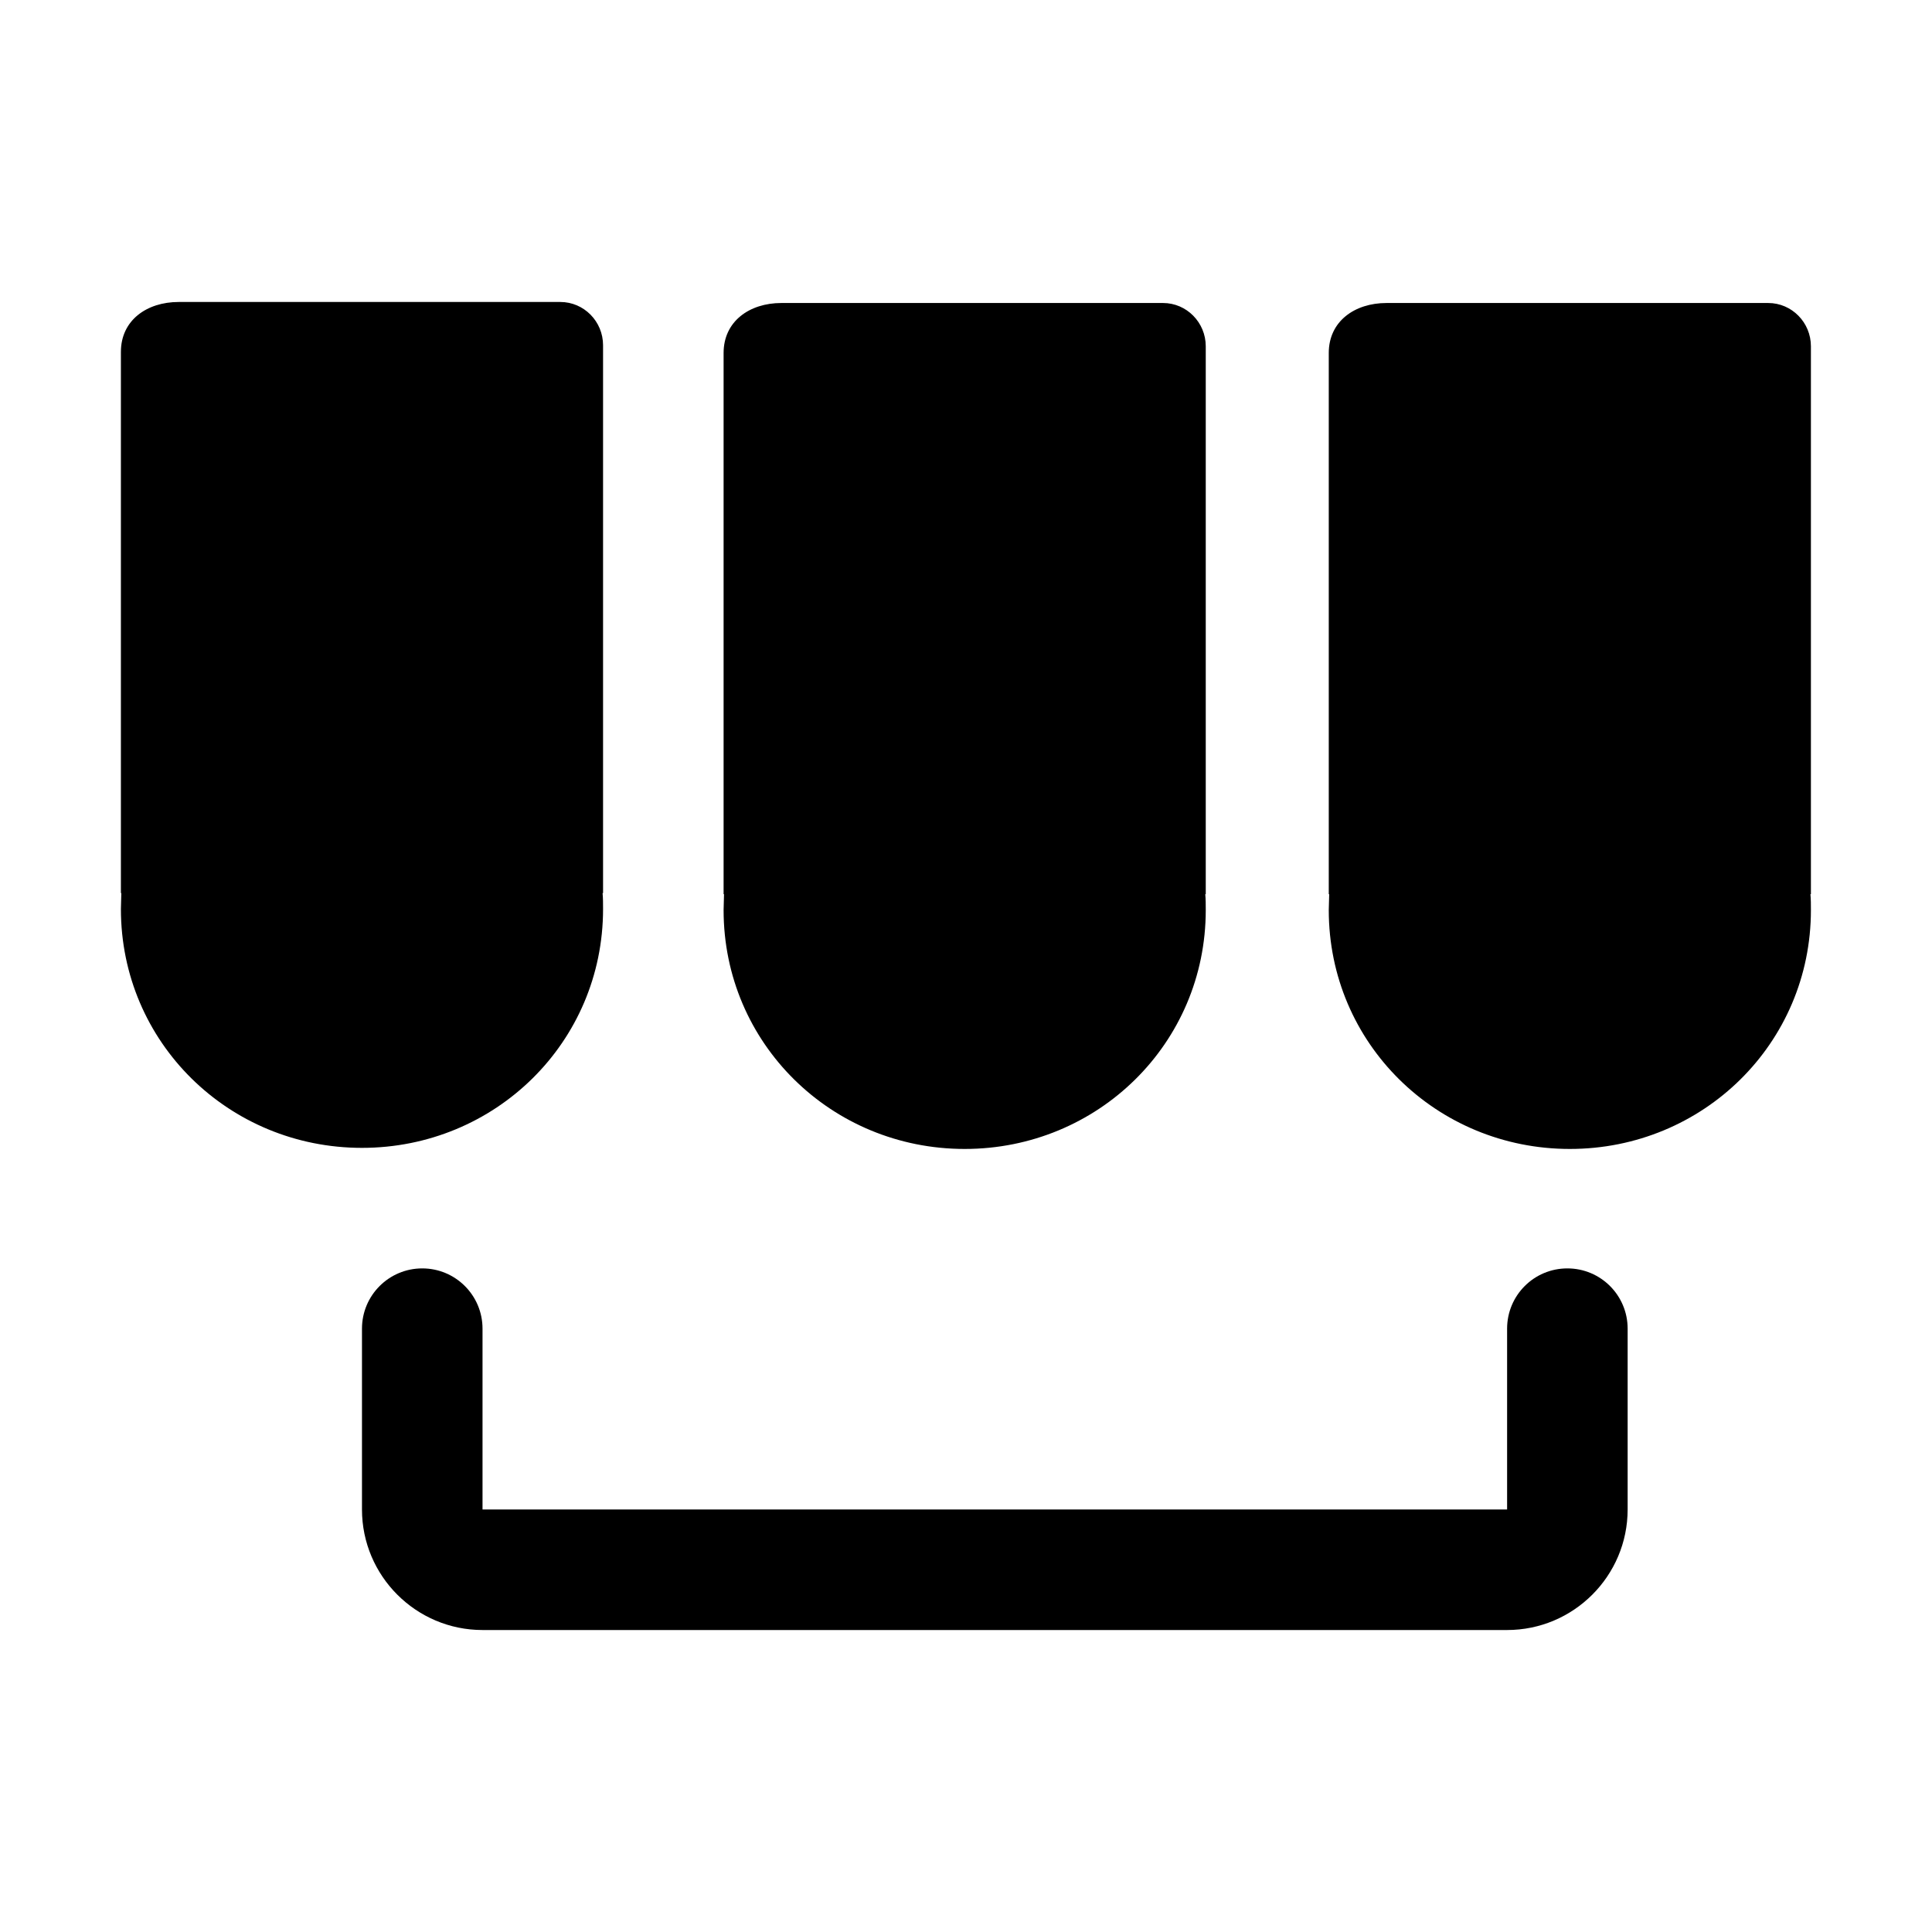 <?xml version="1.0" standalone="no"?><!DOCTYPE svg PUBLIC "-//W3C//DTD SVG 1.1//EN" "http://www.w3.org/Graphics/SVG/1.1/DTD/svg11.dtd"><svg t="1562132799562" class="icon" viewBox="0 0 1024 1024" version="1.1" xmlns="http://www.w3.org/2000/svg" p-id="8569" xmlns:xlink="http://www.w3.org/1999/xlink" width="200" height="200"><defs><style type="text/css"></style></defs><path d="M64.081 186.503 64.081 473.364l0.224 0c0 2.68-0.224 5.396-0.224 8.433 0 70.63 57.146 126.595 127.774 126.595 70.629 0 127.779-55.966 127.779-126.595 0-3.037 0-5.753-0.258-8.433l0.258 0L319.634 182.989c0-12.614-10.129-22.933-22.651-22.933L94.716 160.055C77.753 160.055 64.081 169.799 64.081 186.503L64.081 186.503zM383.521 187.078l0 286.861 0.224 0c0 2.68-0.224 5.396-0.224 8.433 0 70.629 57.147 126.595 127.774 126.595s127.779-55.967 127.779-126.595c0-3.037 0-5.753-0.259-8.433l0.259 0L639.075 183.534c0-12.618-10.129-22.937-22.651-22.937L414.156 160.597C397.194 160.597 383.521 170.34 383.521 187.078L383.521 187.078zM704.273 187.078l0 286.861 0.225 0c0 2.68-0.225 5.396-0.225 8.433 0 70.629 57.147 126.595 127.774 126.595s127.774-55.967 127.774-126.595c0-3.037 0-5.753-0.254-8.433l0.254 0L959.821 183.534c0-12.618-10.125-22.937-22.646-22.937L734.908 160.597C717.946 160.597 704.273 170.34 704.273 187.078L704.273 187.078zM798.795 863.946l-543.048 0c-35.237 0-63.892-28.657-63.892-63.893l0-95.829c0-17.672 14.311-31.947 31.946-31.947s31.946 14.274 31.946 31.947l0 95.829 543.048 0 0-95.829c0-17.672 14.277-31.947 31.941-31.947 17.669 0 31.947 14.274 31.947 31.947l0 95.829C862.682 835.289 834.026 863.946 798.795 863.946L798.795 863.946zM798.795 863.946" p-id="8570"></path></svg>